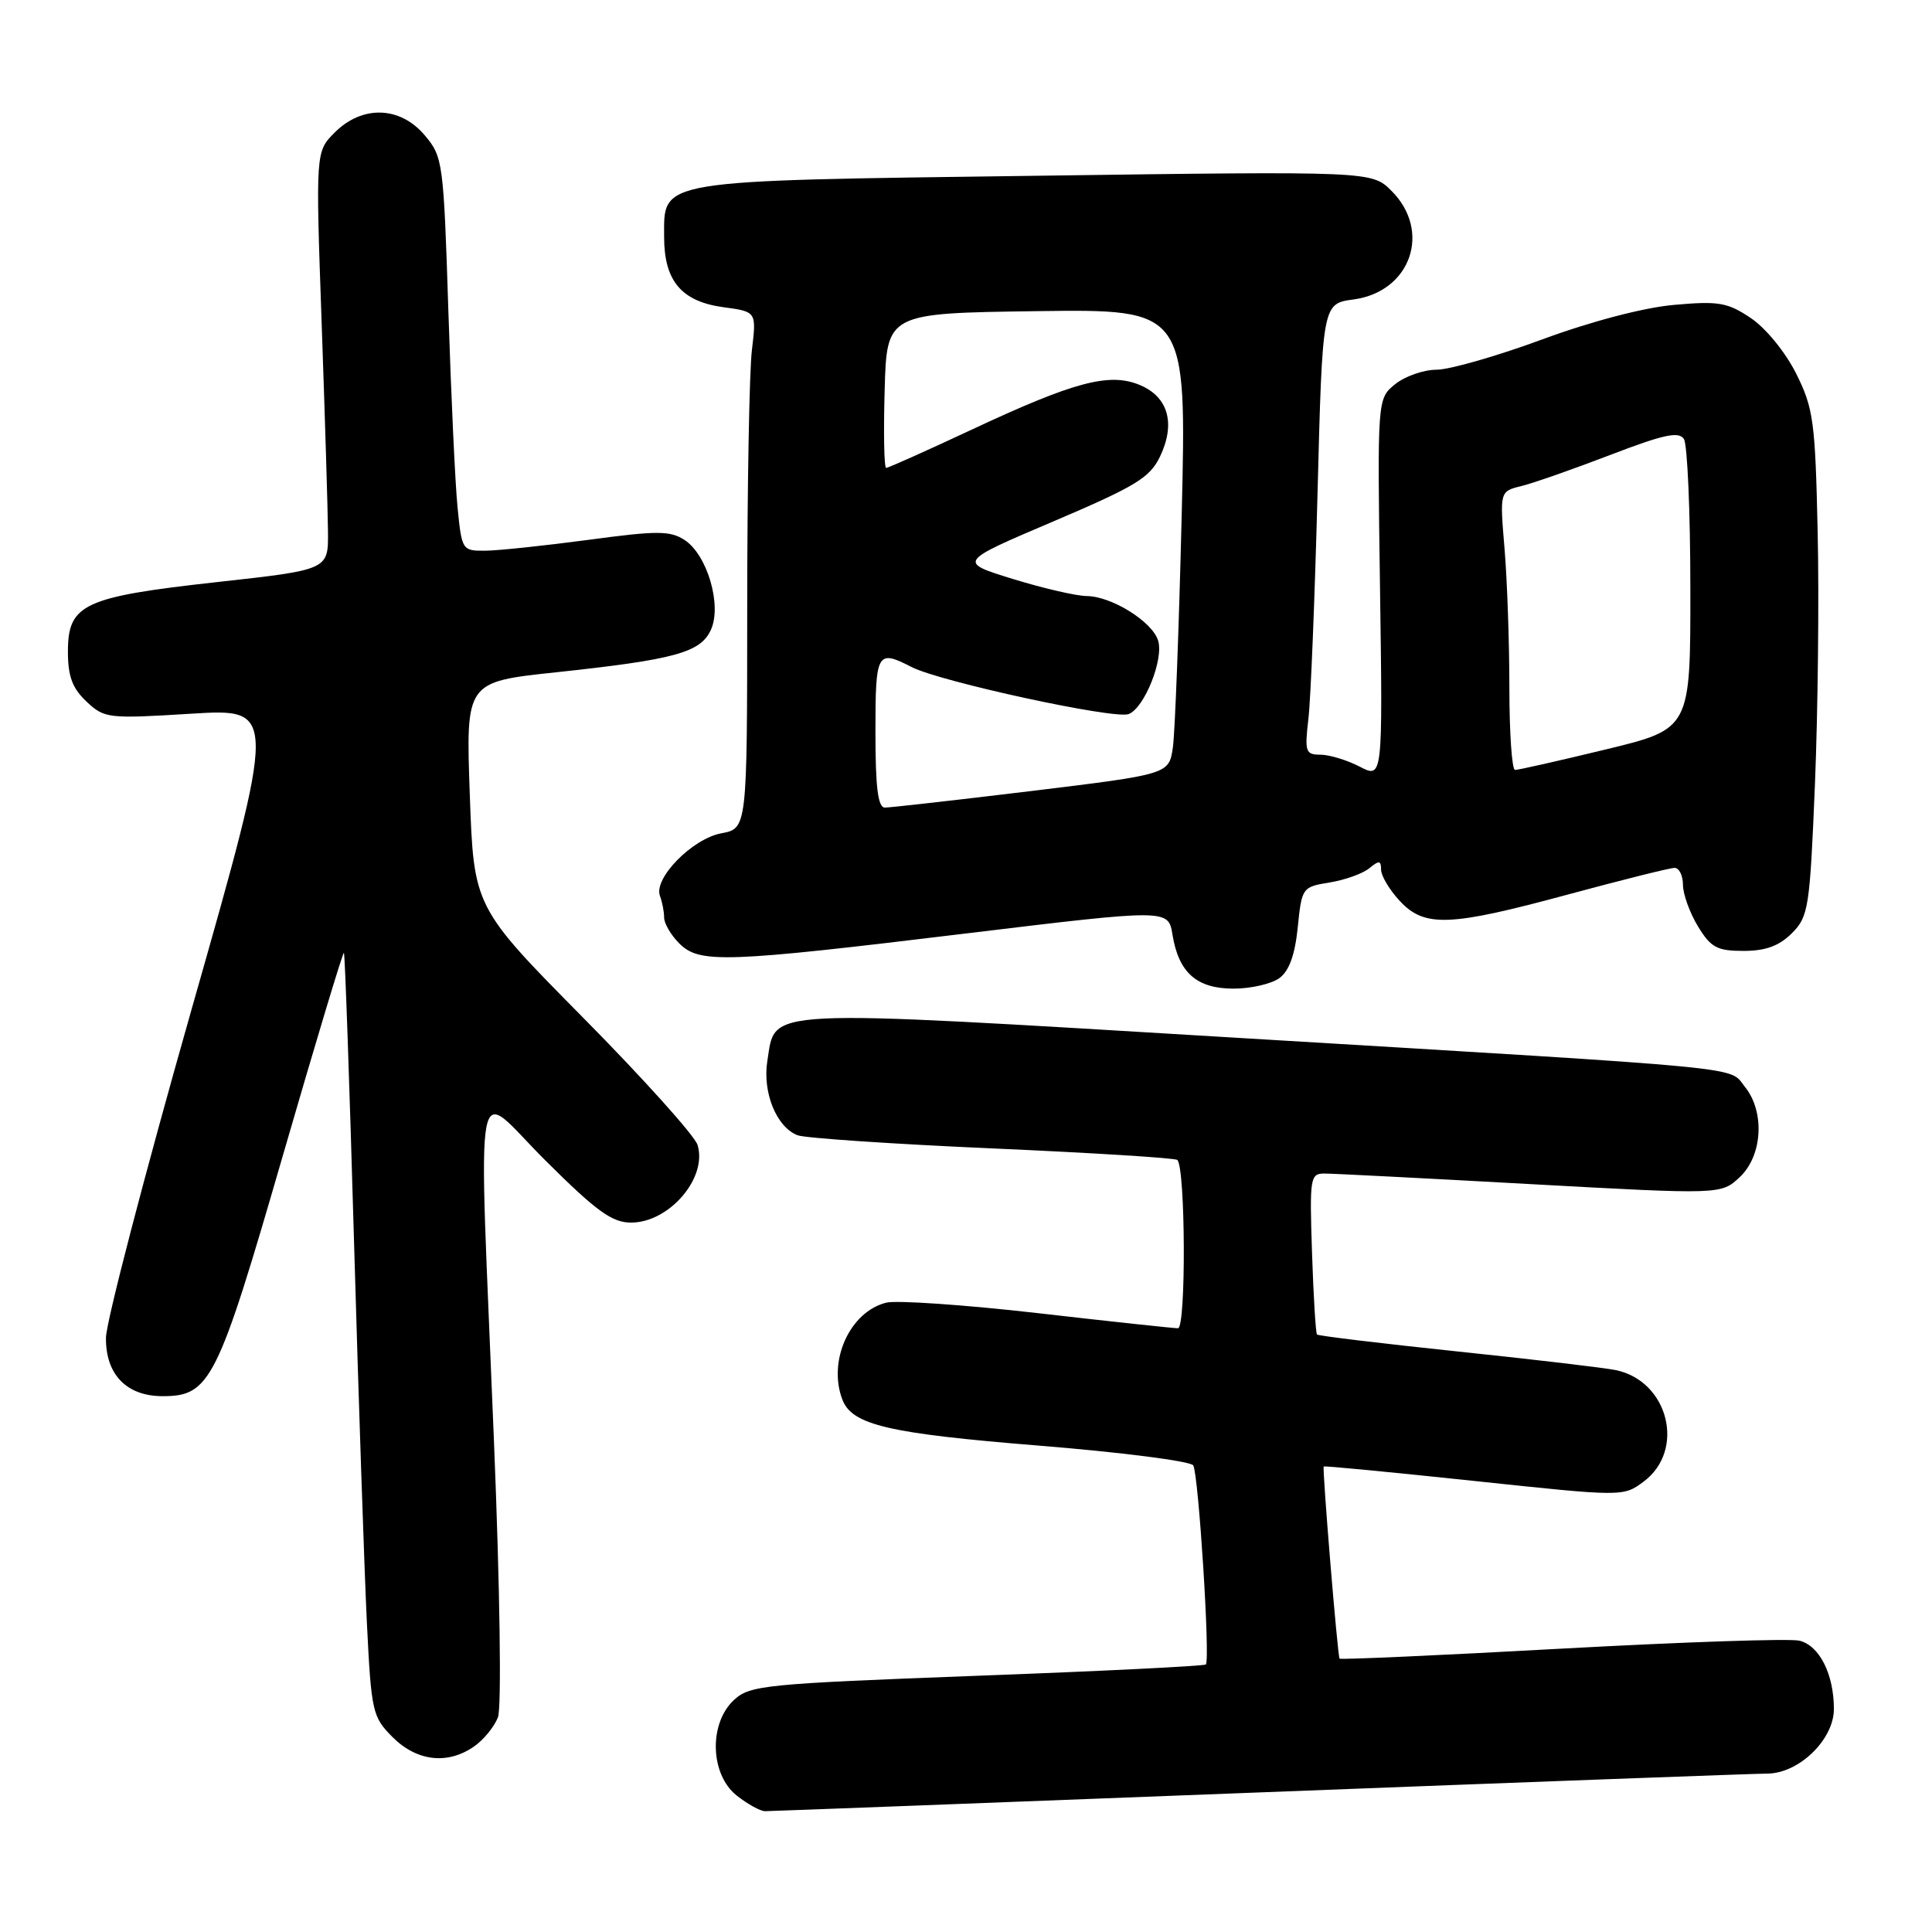 <?xml version="1.0" encoding="UTF-8" standalone="no"?>
<!DOCTYPE svg PUBLIC "-//W3C//DTD SVG 1.1//EN" "http://www.w3.org/Graphics/SVG/1.1/DTD/svg11.dtd" >
<svg xmlns="http://www.w3.org/2000/svg" xmlns:xlink="http://www.w3.org/1999/xlink" version="1.1" viewBox="0 0 256 256">
 <g >
 <path fill="currentColor"
d=" M 167.00 237.50 C 202.48 236.13 232.70 235.01 234.17 235.01 C 238.36 235.00 243.00 230.50 243.00 226.46 C 243.00 221.85 241.10 218.06 238.44 217.40 C 237.23 217.09 223.07 217.57 206.98 218.45 C 190.89 219.34 177.62 219.93 177.50 219.78 C 177.24 219.46 175.19 194.60 175.40 194.32 C 175.48 194.21 184.43 195.08 195.31 196.23 C 215.08 198.33 215.08 198.33 217.79 196.32 C 223.37 192.17 221.10 183.02 214.12 181.55 C 212.68 181.25 203.25 180.13 193.16 179.08 C 183.08 178.02 174.68 177.01 174.51 176.83 C 174.34 176.65 174.04 171.78 173.85 166.00 C 173.52 156.05 173.60 155.50 175.50 155.50 C 176.60 155.50 188.88 156.13 202.78 156.90 C 228.06 158.29 228.06 158.29 230.53 155.97 C 233.55 153.14 233.88 147.31 231.21 144.01 C 228.99 141.27 233.23 141.68 163.53 137.49 C 100.09 133.68 102.82 133.54 101.68 140.56 C 101.01 144.73 102.88 149.36 105.69 150.43 C 106.65 150.80 118.26 151.59 131.47 152.17 C 144.69 152.75 155.72 153.44 156.00 153.70 C 157.09 154.71 157.17 176.00 156.09 176.00 C 155.49 176.00 147.10 175.10 137.45 173.99 C 127.79 172.89 118.79 172.27 117.43 172.61 C 112.60 173.82 109.66 180.33 111.62 185.46 C 112.91 188.82 117.72 189.94 137.64 191.55 C 148.55 192.43 157.76 193.61 158.11 194.17 C 158.81 195.32 160.38 219.95 159.78 220.55 C 159.57 220.76 145.93 221.44 129.45 222.05 C 101.31 223.11 99.36 223.30 97.25 225.26 C 93.89 228.38 94.09 235.14 97.63 237.93 C 99.08 239.07 100.77 240.00 101.38 239.99 C 102.00 239.99 131.52 238.87 167.00 237.50 Z  M 62.84 231.40 C 64.10 230.52 65.51 228.78 65.98 227.55 C 66.47 226.26 66.25 210.59 65.45 190.90 C 63.38 139.51 62.54 144.09 72.27 153.77 C 79.03 160.50 81.10 162.00 83.62 162.00 C 88.68 162.00 93.77 156.07 92.43 151.71 C 92.06 150.50 85.24 142.91 77.27 134.85 C 62.78 120.19 62.78 120.19 62.25 105.28 C 61.72 90.36 61.72 90.36 73.61 89.09 C 89.43 87.40 92.83 86.47 94.20 83.45 C 95.68 80.20 93.72 73.52 90.71 71.55 C 88.79 70.31 87.11 70.30 78.00 71.53 C 72.22 72.30 66.08 72.95 64.35 72.97 C 61.24 73.00 61.19 72.92 60.63 67.25 C 60.31 64.09 59.77 52.36 59.41 41.19 C 58.78 21.50 58.69 20.78 56.29 17.94 C 53.03 14.06 48.01 13.90 44.36 17.55 C 41.82 20.09 41.82 20.09 42.62 42.80 C 43.06 55.28 43.44 67.75 43.46 70.50 C 43.50 75.50 43.50 75.50 28.75 77.13 C 11.05 79.09 9.00 80.05 9.00 86.35 C 9.00 89.63 9.59 91.20 11.46 92.96 C 13.84 95.20 14.31 95.25 25.33 94.57 C 36.73 93.87 36.73 93.87 25.40 133.69 C 19.17 155.58 14.06 175.19 14.04 177.25 C 13.99 182.13 16.77 185.00 21.55 185.00 C 27.84 185.00 28.82 183.03 37.44 153.25 C 41.78 138.26 45.44 126.11 45.57 126.25 C 45.71 126.39 46.31 143.60 46.91 164.50 C 47.51 185.40 48.28 208.10 48.61 214.94 C 49.20 226.87 49.34 227.49 52.03 230.19 C 55.25 233.40 59.33 233.86 62.84 231.40 Z  M 169.52 129.61 C 170.82 128.66 171.59 126.53 171.96 122.87 C 172.49 117.61 172.56 117.52 176.20 116.93 C 178.23 116.60 180.59 115.75 181.45 115.04 C 182.73 113.98 183.00 114.01 183.00 115.23 C 183.00 116.04 184.10 117.90 185.45 119.35 C 188.75 122.92 192.03 122.79 207.86 118.50 C 214.97 116.58 221.28 115.00 221.89 115.00 C 222.50 115.00 223.00 116.01 223.00 117.25 C 223.01 118.49 223.90 120.96 224.99 122.75 C 226.70 125.56 227.52 126.00 231.03 126.00 C 233.95 126.00 235.75 125.34 237.43 123.66 C 239.64 121.45 239.81 120.35 240.49 103.91 C 240.88 94.33 241.05 79.30 240.85 70.50 C 240.53 55.82 240.29 54.09 238.00 49.50 C 236.58 46.67 233.99 43.49 232.00 42.15 C 228.90 40.07 227.74 39.87 221.81 40.40 C 217.78 40.76 210.84 42.58 204.31 44.99 C 198.37 47.18 192.09 48.98 190.36 48.99 C 188.63 48.99 186.16 49.86 184.86 50.91 C 182.50 52.83 182.50 52.83 182.86 78.00 C 183.22 103.17 183.22 103.17 180.16 101.58 C 178.48 100.71 176.13 100.00 174.96 100.00 C 172.99 100.00 172.86 99.61 173.37 95.25 C 173.68 92.64 174.22 79.19 174.58 65.37 C 175.23 40.23 175.23 40.23 179.35 39.68 C 186.93 38.66 189.73 30.64 184.39 25.30 C 181.77 22.68 181.77 22.68 137.30 23.29 C 86.58 23.97 88.00 23.74 88.00 31.41 C 88.00 37.24 90.31 39.96 95.88 40.71 C 100.24 41.30 100.24 41.30 99.63 46.40 C 99.29 49.20 99.01 64.61 99.01 80.64 C 99.00 109.78 99.00 109.78 95.56 110.42 C 91.71 111.15 86.56 116.41 87.45 118.72 C 87.75 119.51 88.00 120.80 88.00 121.58 C 88.00 122.36 88.90 123.90 90.00 125.00 C 92.69 127.69 95.93 127.58 128.16 123.67 C 154.81 120.45 154.81 120.45 155.36 123.85 C 156.18 128.89 158.57 131.00 163.46 131.00 C 165.75 131.00 168.47 130.37 169.52 129.61 Z  M 116.00 97.00 C 116.00 86.39 116.20 86.03 120.80 88.39 C 124.58 90.33 147.68 95.34 149.55 94.62 C 151.64 93.82 154.24 87.32 153.45 84.86 C 152.66 82.35 147.29 79.01 144.00 78.98 C 142.62 78.97 138.22 77.95 134.22 76.72 C 126.93 74.47 126.93 74.47 139.55 69.10 C 150.51 64.43 152.37 63.30 153.72 60.47 C 155.80 56.10 154.79 52.57 151.02 51.01 C 146.98 49.33 142.32 50.58 128.69 56.96 C 122.77 59.73 117.70 62.00 117.42 62.00 C 117.15 62.00 117.06 57.39 117.22 51.75 C 117.50 41.50 117.50 41.50 137.37 41.23 C 157.24 40.96 157.24 40.96 156.58 68.23 C 156.22 83.23 155.69 97.10 155.41 99.05 C 154.89 102.59 154.89 102.59 136.70 104.81 C 126.69 106.02 117.94 107.01 117.25 107.01 C 116.33 107.00 116.00 104.33 116.00 97.00 Z  M 200.00 91.15 C 200.00 85.18 199.71 76.88 199.36 72.71 C 198.72 65.11 198.72 65.11 201.61 64.40 C 203.20 64.01 208.50 62.15 213.40 60.27 C 220.46 57.56 222.47 57.13 223.13 58.18 C 223.59 58.91 223.98 67.84 223.98 78.04 C 224.00 96.59 224.00 96.59 212.75 99.31 C 206.56 100.81 201.16 102.03 200.75 102.02 C 200.34 102.01 200.00 97.12 200.00 91.15 Z "/>
</g>
</svg>